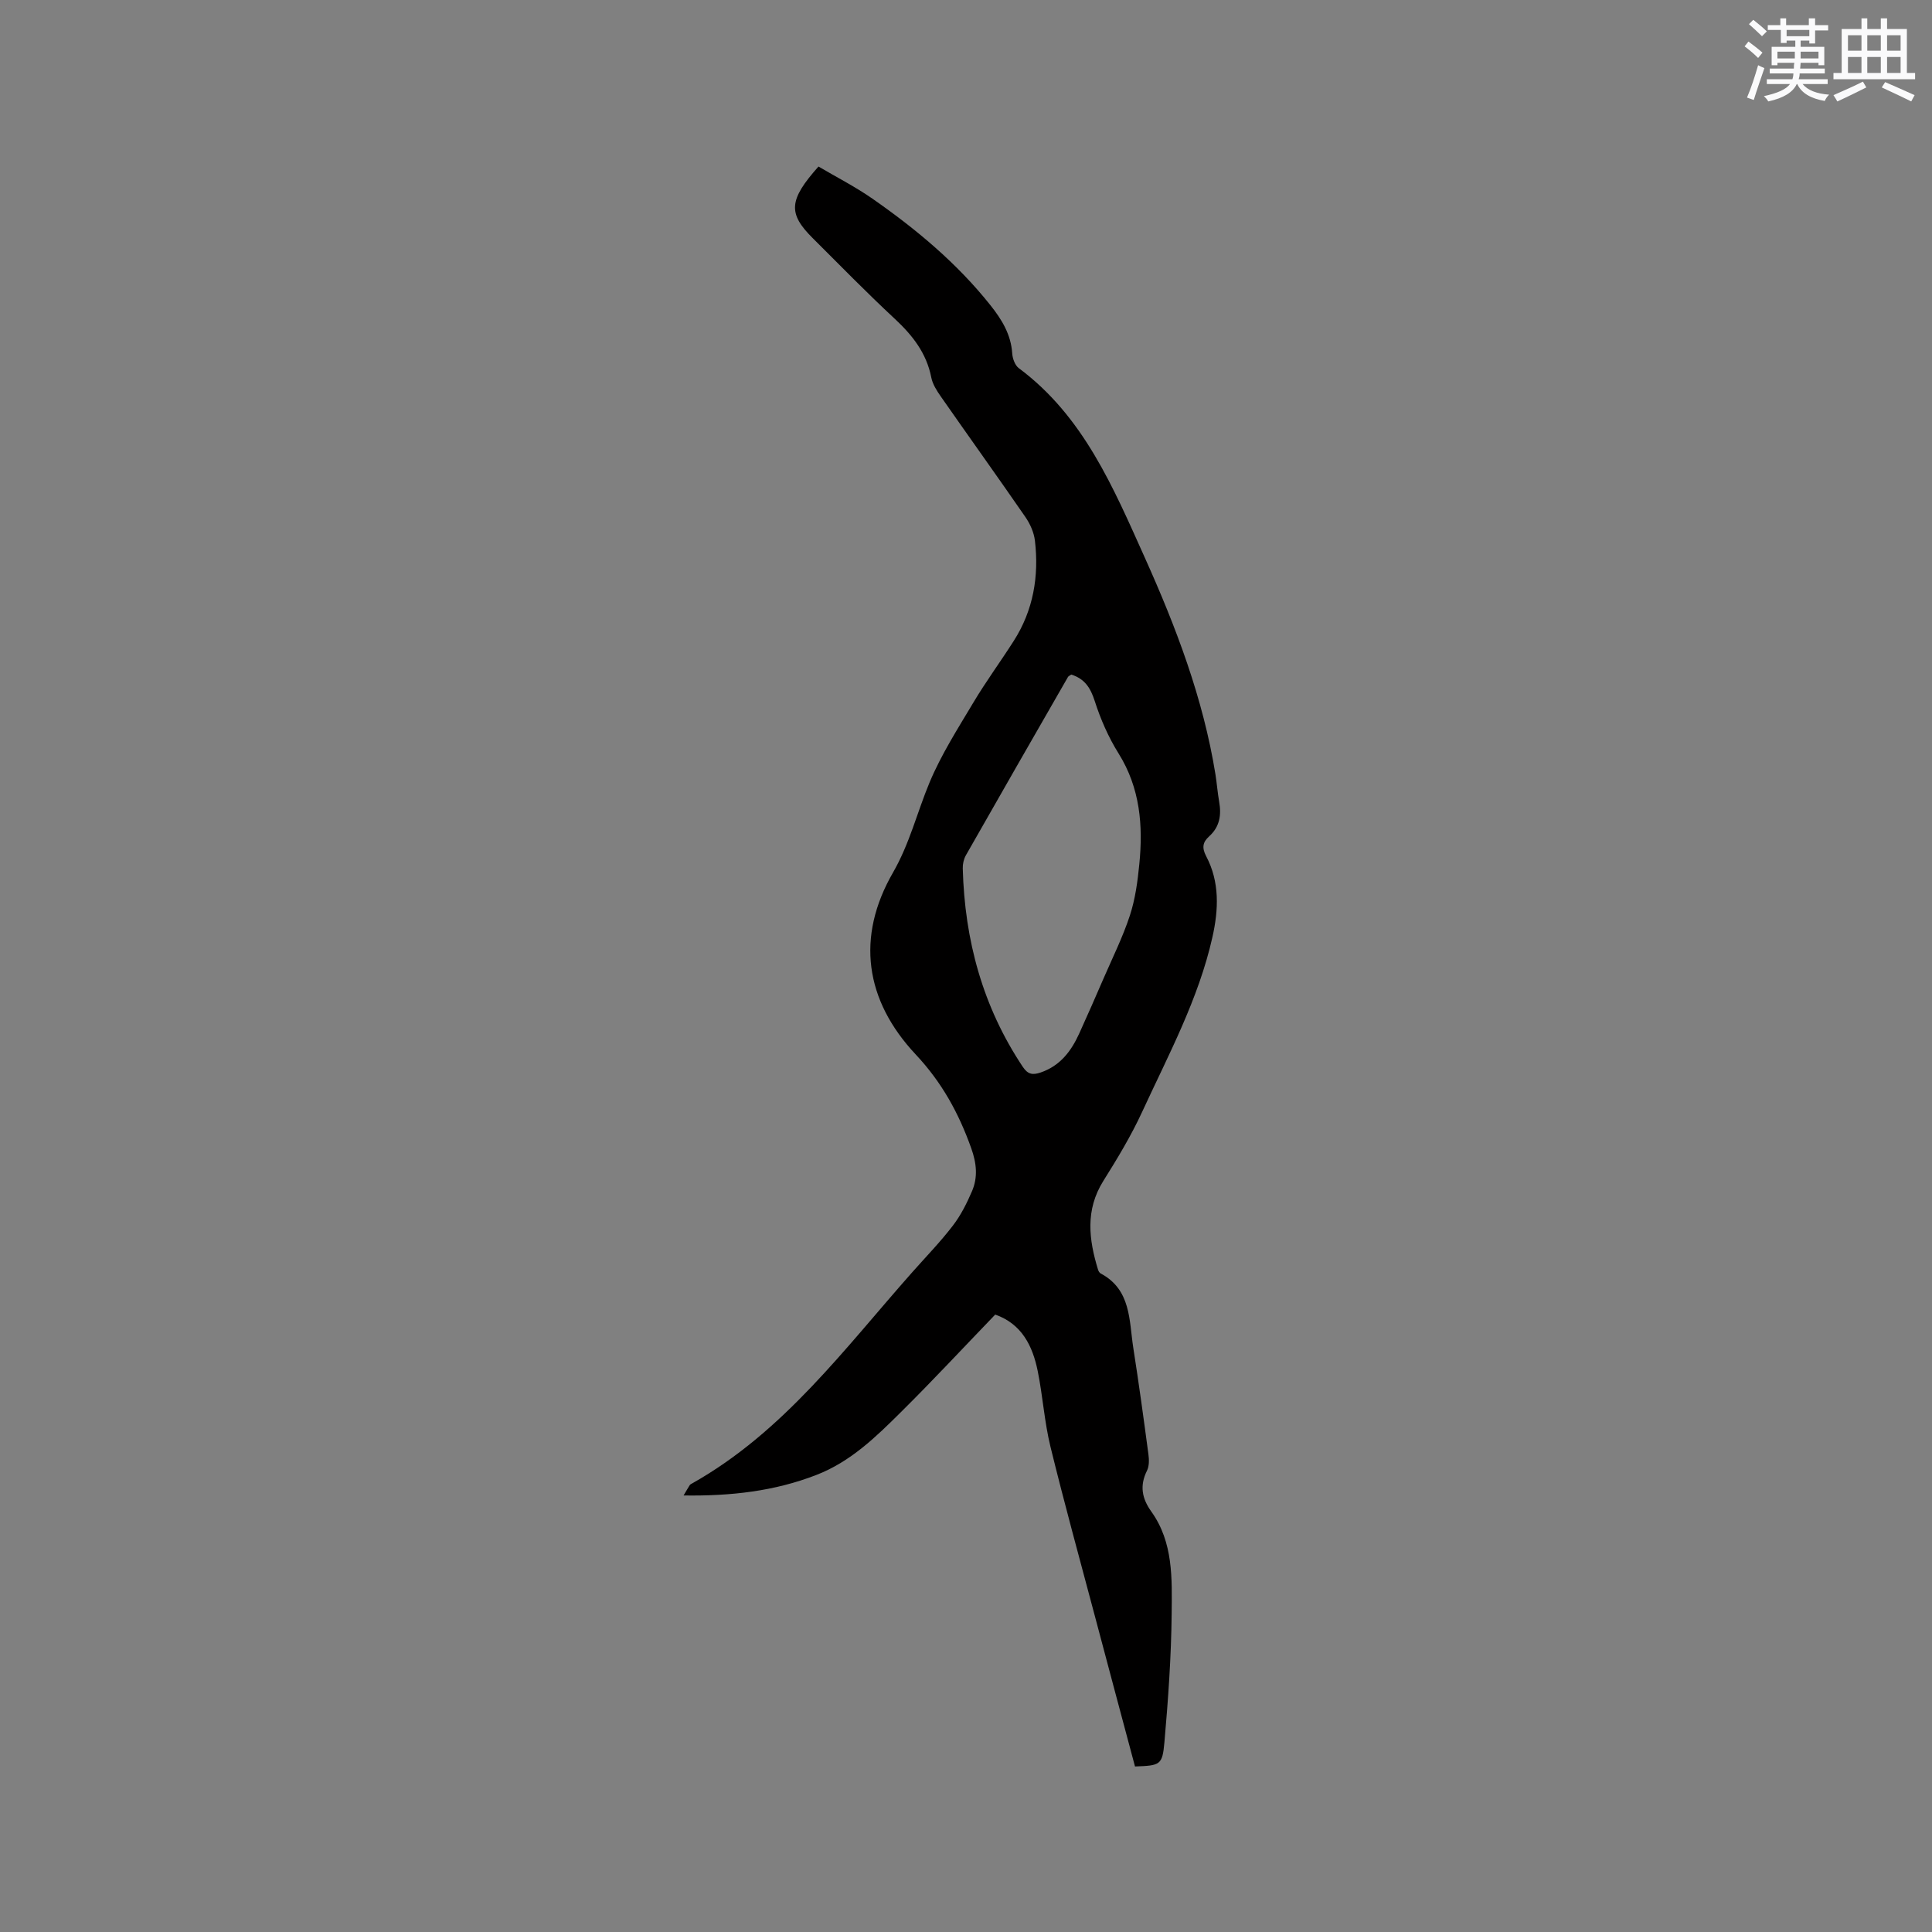 <svg enable-background="new 0 0 400 400" viewBox="0 0 400 400" xmlns="http://www.w3.org/2000/svg"><rect x="0" y="0" width="400" height="400" fill="#808080" stroke="none"/><path d="m141.53 309.62c.6-1.01.91-1.58 1.27-2.13.11-.17.33-.27.51-.37 18.96-10.67 31.58-27.95 45.6-43.76 2.81-3.17 5.78-6.23 8.35-9.58 1.65-2.14 2.91-4.65 3.98-7.15 1.25-2.91.95-5.81-.16-8.91-2.58-7.24-6.06-13.61-11.46-19.37-10.56-11.24-12.42-24.34-4.75-37.67 3.48-6.05 4.99-12.45 7.56-18.62 2.42-5.81 5.87-11.2 9.11-16.63 2.6-4.36 5.63-8.47 8.36-12.76 4.05-6.34 5.23-13.37 4.37-20.73-.2-1.69-.99-3.47-1.97-4.89-5.78-8.37-11.71-16.64-17.53-24.98-.83-1.19-1.69-2.54-1.96-3.93-.99-5.03-3.87-8.7-7.53-12.11-5.82-5.41-11.38-11.11-17.01-16.72-5.15-5.12-4.99-7.89 1.19-14.83 3.64 2.15 7.57 4.15 11.15 6.64 9.07 6.32 17.53 13.37 24.46 22.09 2.33 2.93 4.25 6.04 4.5 9.97.07 1.06.57 2.46 1.37 3.05 13.39 9.96 19.56 24.72 26.07 39.2 6.48 14.41 12.09 29.15 14.63 44.86.3 1.88.44 3.79.77 5.67.49 2.77.14 5.21-2.08 7.21-1.28 1.15-1.56 2.3-.6 4.11 2.81 5.32 2.57 11.05 1.29 16.74-2.88 12.83-9.1 24.36-14.54 36.16-2.29 4.97-5.15 9.7-8.06 14.34-3.75 6-3 12.11-1.08 18.36.09.29.29.64.53.77 6.34 3.36 5.88 9.73 6.77 15.44 1.15 7.32 2.15 14.67 3.13 22.02.15 1.11.17 2.44-.3 3.38-1.55 3.1-1.05 5.75.91 8.48 4.56 6.38 4.27 13.88 4.2 21.13-.09 8.88-.72 17.77-1.5 26.62-.42 4.75-.88 4.81-6.09 5.01-2.77-10.36-5.56-20.76-8.32-31.18-3.1-11.66-6.31-23.3-9.18-35.01-1.25-5.11-1.59-10.44-2.63-15.62-1.06-5.28-3.32-9.82-8.81-11.75-6.56 6.81-12.91 13.64-19.53 20.2-5.18 5.14-10.42 10.26-17.47 12.99-8.69 3.38-17.71 4.4-27.52 4.26zm80.26-169.96c-.34.24-.57.33-.67.49-7.07 12.3-14.14 24.61-21.15 36.94-.44.78-.67 1.81-.64 2.71.39 14.82 4.12 28.63 12.43 41.08 1.06 1.59 2.06 1.72 3.69 1.17 4.05-1.38 6.34-4.43 8.01-8.11 1.7-3.76 3.37-7.53 5-11.32 1.88-4.34 4-8.6 5.47-13.08 1.11-3.39 1.6-7.03 1.95-10.6.8-8.03.18-15.79-4.3-22.96-2.1-3.36-3.73-7.1-4.94-10.88-.87-2.68-2.04-4.55-4.85-5.44z" fill="#010000"/><g fill="#fafafb"><path d="m361.2 9.6.8-1c.9.7 1.9 1.4 2.9 2.3l-.9 1.1c-1-1-2-1.8-2.8-2.4zm.5 10.6c.9-2.1 1.6-4.3 2.3-6.7.4.2.8.4 1.3.6-.7 2.1-1.5 4.3-2.2 6.6zm.4-15.2.9-.9c1 .8 2 1.6 2.8 2.4l-1 1c-.9-.9-1.8-1.7-2.7-2.5zm12.5-1.2h1.2v1.4h2.7v1.1h-2.7v2.7h-1.2v-.6h-1.8v1.3h4.9v3.8h-1.2v-.5h-3.7c0 .4-.1.9-.1 1.2h5.1v1h-5.2c0 .5-.1.9-.2 1.2h6v1h-5.2c1.1 1.3 2.9 2 5.5 2.2-.4.4-.7.8-.9 1.3-2.9-.5-4.8-1.6-5.7-3.5h-.1c-.8 1.7-2.7 2.9-5.9 3.6-.2-.4-.6-.8-.9-1.1 2.8-.6 4.6-1.4 5.4-2.5h-4.8v-1h5.3c.1-.3.2-.7.2-1.2h-4.9v-1h5c0-.4 0-.8.1-1.2h-3.5v.5h-1.2v-3.8h4.9v-1.3h-1.8v.5h-1.2v-2.7h-2.7v-1h2.6v-1.4h1.2v1.4h4.7v-1.4zm-6.6 8.3h3.6c0-.4 0-.9 0-1.4h-3.6zm1.9-4.6h4.7v-1.3h-4.7zm6.6 3.2h-3.7v1.4h3.7z"/><path d="m385.3 3.8h1.3v2.2h2.8v-2.2h1.3v2.2h4.1v9.1h1.7v1.3h-16.9v-1.3h1.7v-9.1h4.1v-2.2zm.4 13.1.7 1.2c-1.8.9-3.8 1.9-6 2.9-.2-.4-.5-.8-.8-1.3 2.3-1 4.3-1.9 6.1-2.8zm-3.1-6.4h2.8v-3.2h-2.8zm0 4.6h2.8v-3.3h-2.8zm4-4.6h2.8v-3.2h-2.8zm0 4.6h2.8v-3.3h-2.8zm3.7 1.9c2.1.9 4.1 1.8 6.1 2.7l-.7 1.3c-2.2-1.1-4.2-2-6.1-2.9zm3.2-9.7h-2.8v3.2h2.8zm-2.8 7.8h2.8v-3.3h-2.8z"/></g></svg>